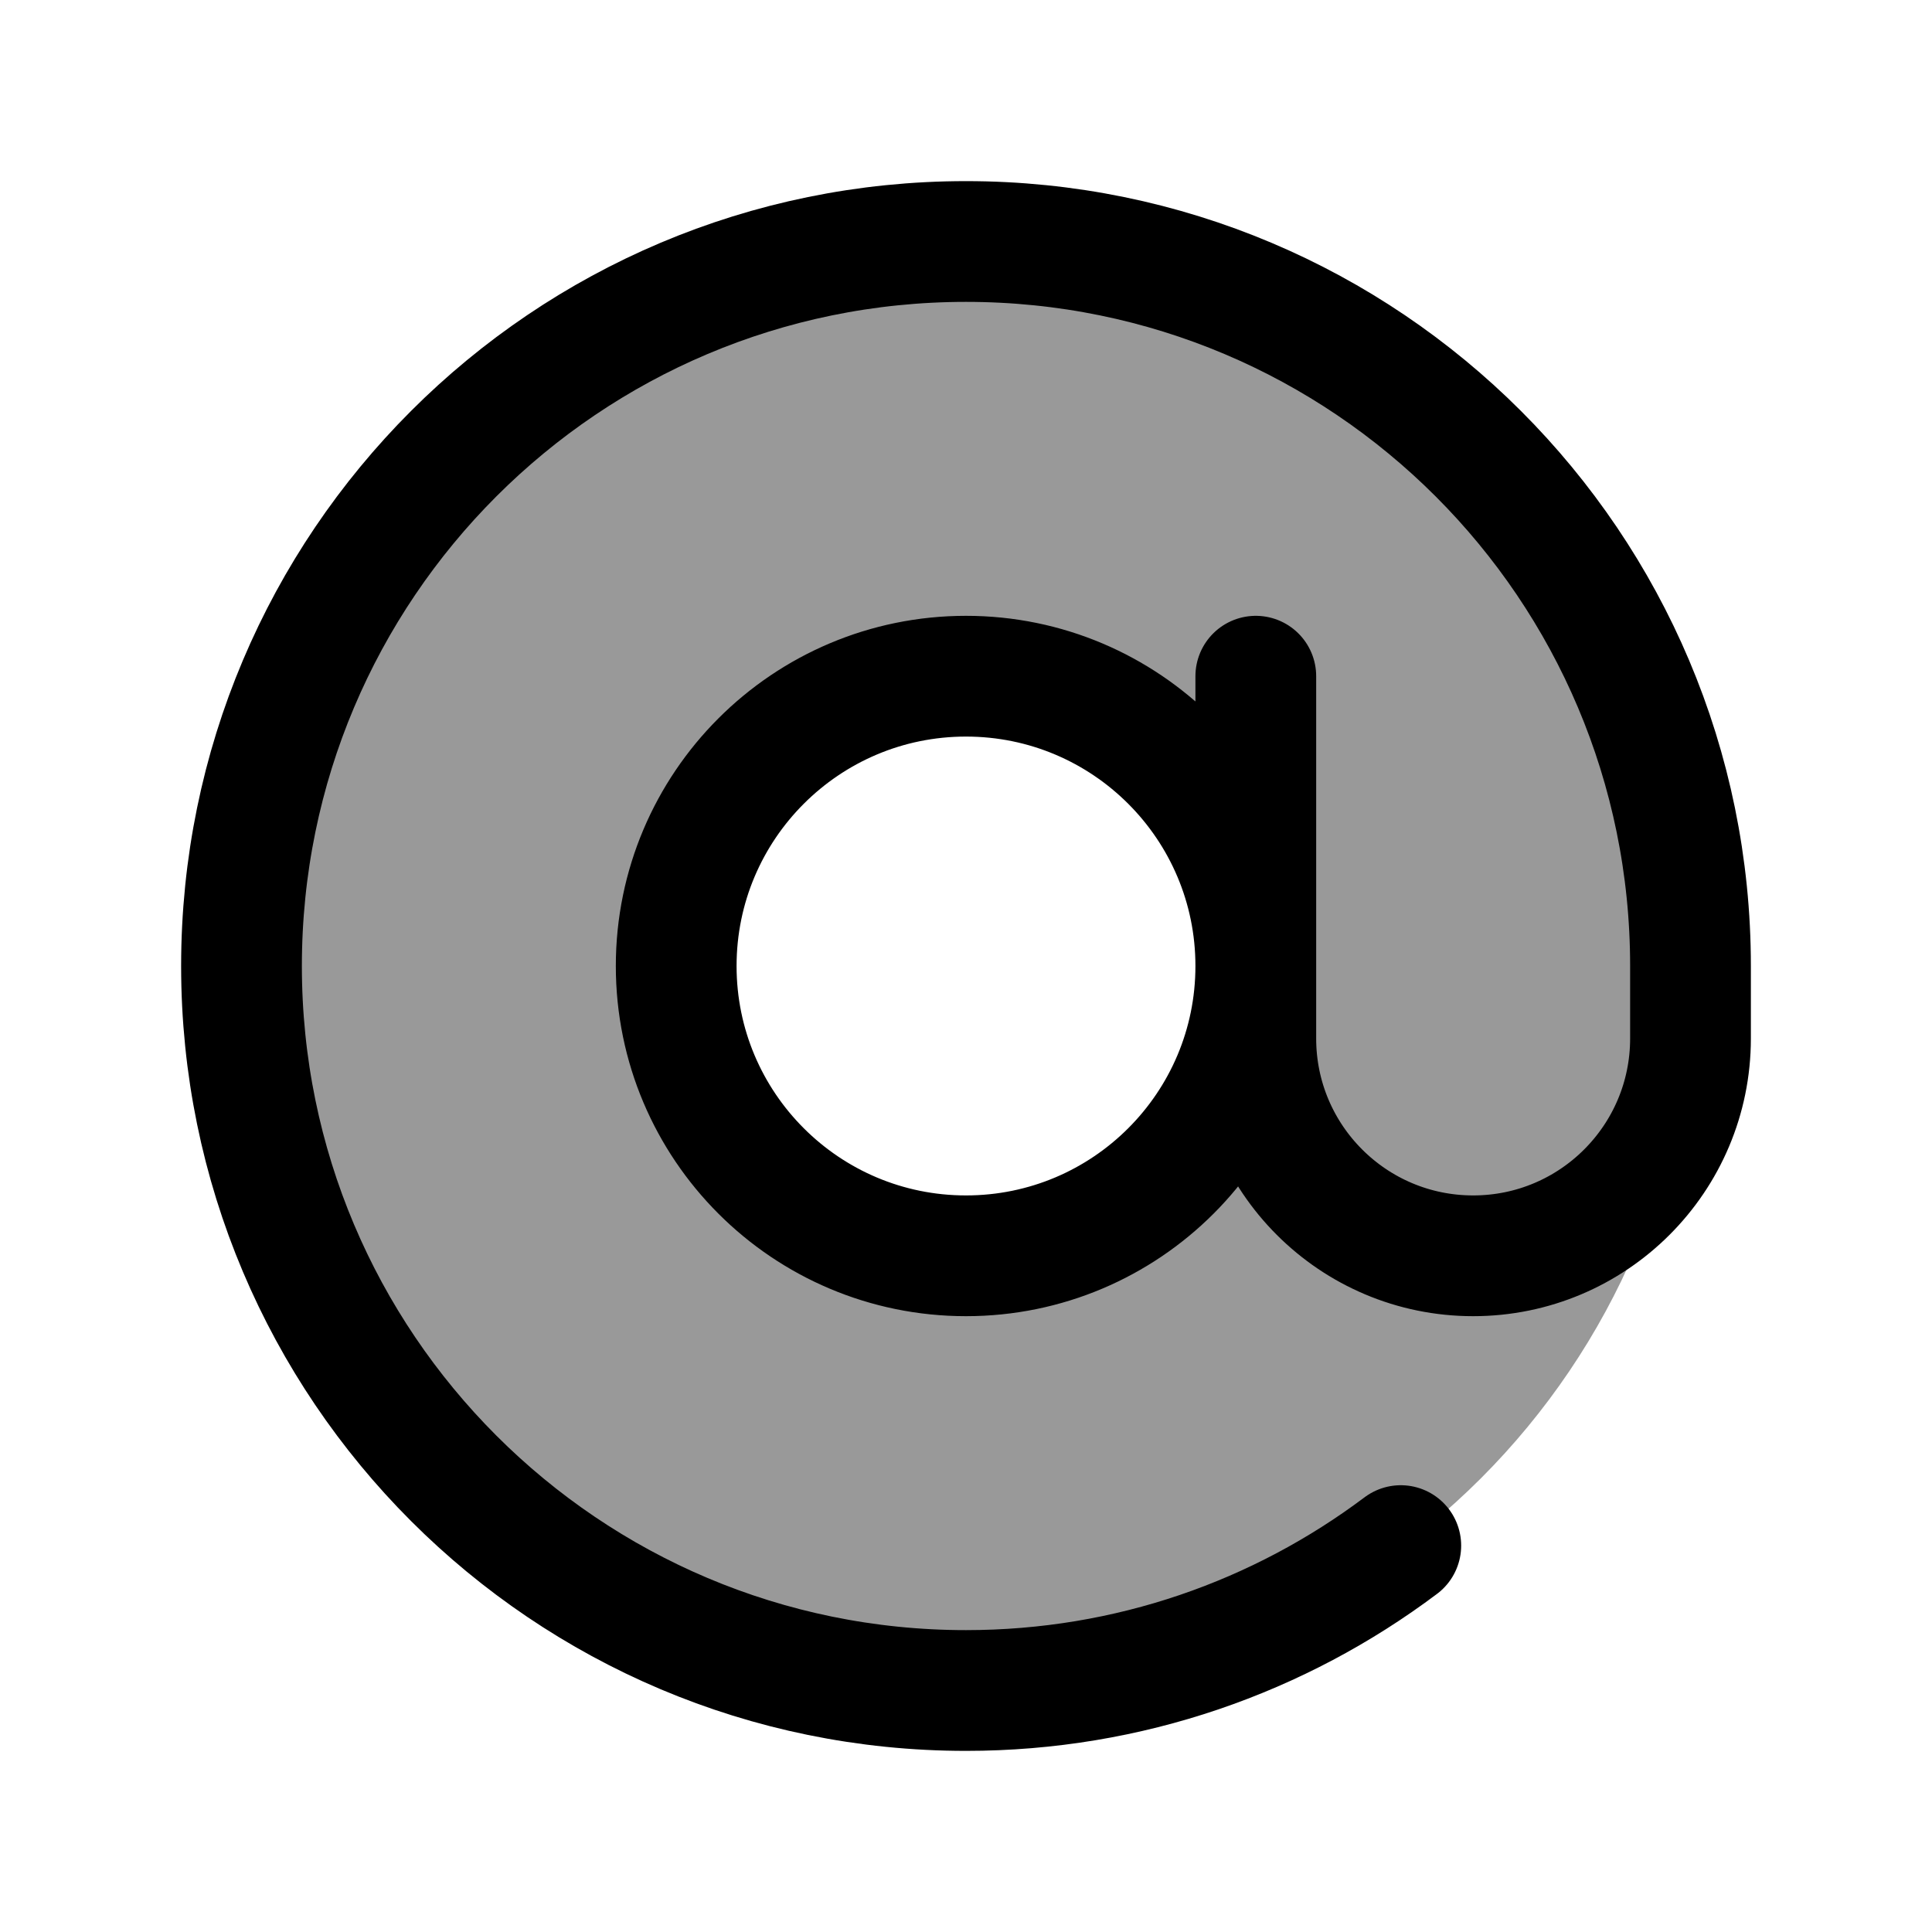 <svg width="24" height="24" viewBox="0 0 24 24" fill="none" xmlns="http://www.w3.org/2000/svg">
    <path opacity="0.4" fill-rule="evenodd" clip-rule="evenodd" d="M12.033 21C17.003 21 21.032 16.971 21.032 12.001C21.032 7.031 17.003 3.002 12.033 3.002C7.062 3.002 3.033 7.031 3.033 12.001C3.033 16.971 7.062 21 12.033 21ZM12.032 15.591C14.015 15.591 15.623 13.984 15.623 12.001C15.623 10.018 14.015 8.41 12.032 8.41C10.049 8.41 8.441 10.018 8.441 12.001C8.441 13.984 10.049 15.591 12.032 15.591Z" fill="currentColor"/>
    <path d="M15.6 8.4V12.9C15.6 14.392 16.809 15.6 18.3 15.6C19.791 15.6 21 14.392 21 12.9V12C21 7.029 16.971 3 12 3C7.029 3 3 7.029 3 12C3 16.971 7.029 21 12 21C14.027 21 15.896 20.33 17.401 19.2M15.6 12C15.6 13.989 13.988 15.6 12 15.6C10.012 15.6 8.4 13.989 8.4 12C8.4 10.012 10.012 8.4 12 8.4C13.988 8.4 15.6 10.012 15.6 12Z" stroke="currentColor" stroke-width="1.5" stroke-linecap="round"/>
</svg>
